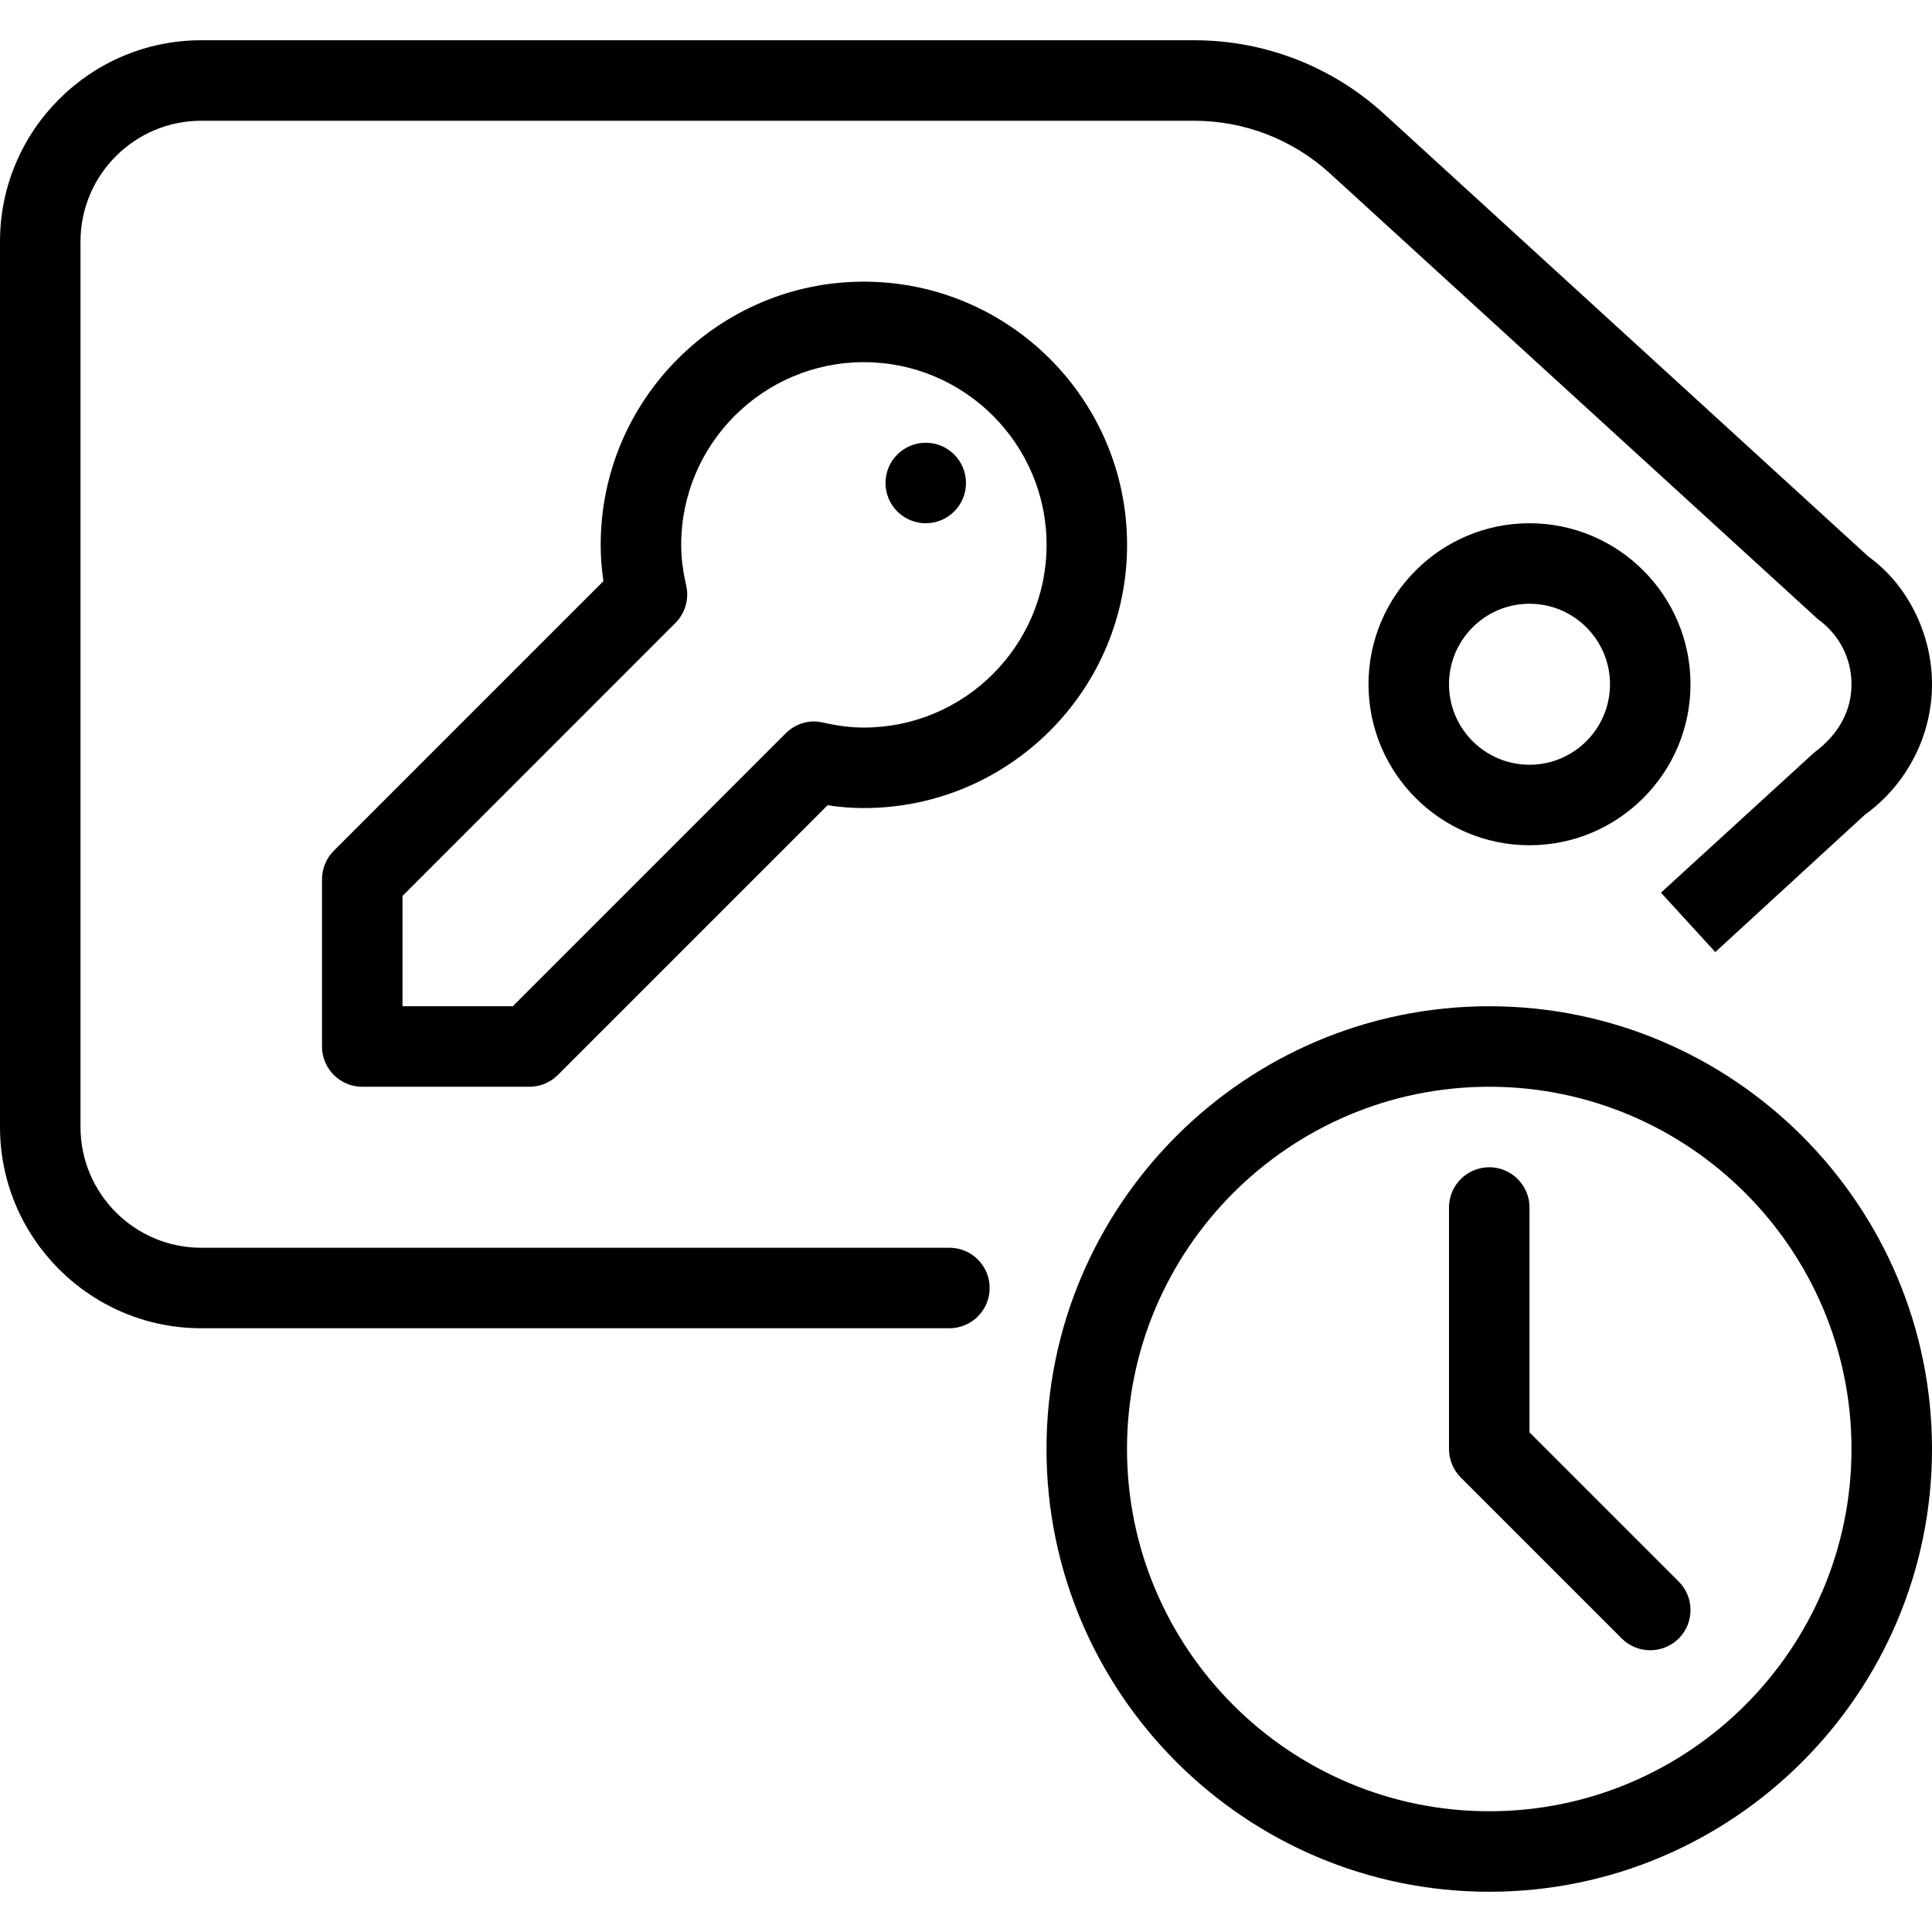 <?xml version="1.0" encoding="iso-8859-1"?>
<!-- Generator: Adobe Illustrator 19.0.0, SVG Export Plug-In . SVG Version: 6.00 Build 0)  -->
<svg version="1.1" id="Layer_1" xmlns="http://www.w3.org/2000/svg" xmlns:xlink="http://www.w3.org/1999/xlink" x="0px" y="0px"
	 viewBox="0 0 24 24" style="enable-background:new 0 0 24 24;" xml:space="preserve">
<g>
	<g>
		<path d="M11.794,15.5H2.5C1.673,15.5,1,14.827,1,14V3c0-0.827,0.673-1.5,1.5-1.5h12.334c0.626,0,1.226,0.233,1.688,0.655
			l6.059,5.535C22.847,7.882,23,8.177,23,8.5s-0.153,0.619-0.464,0.849l-1.903,1.74l0.675,0.738l1.857-1.705
			C23.688,9.745,24,9.139,24,8.5c0-0.637-0.312-1.244-0.79-1.586l-6.014-5.497C16.55,0.826,15.712,0.5,14.835,0.5H2.5
			C1.121,0.5,0,1.622,0,3v11c0,1.378,1.121,2.5,2.5,2.5h9.294c0.276,0,0.5-0.224,0.5-0.5S12.07,15.5,11.794,15.5z M19,6.5
			c-1.103,0-2,0.897-2,2s0.897,2,2,2c1.103,0,2-0.897,2-2C21,7.397,20.103,6.5,19,6.5z M19,9.5c-0.552,0-1-0.449-1-1s0.448-1,1-1
			s1,0.449,1,1S19.552,9.5,19,9.5z M11.5,6.5C11.776,6.5,12,6.276,12,6s-0.224-0.5-0.5-0.5S11,5.724,11,6S11.224,6.5,11.5,6.5z
			 M19,17.793V15c0-0.276-0.224-0.5-0.5-0.5S18,14.724,18,15v3c0,0.133,0.053,0.26,0.146,0.354l2,2
			c0.098,0.097,0.226,0.146,0.354,0.146s0.256-0.049,0.354-0.146c0.195-0.195,0.195-0.512,0-0.707L19,17.793z M4,10.923V13
			c0,0.276,0.224,0.5,0.5,0.5h2.077c0.133,0,0.26-0.053,0.354-0.147l3.35-3.35c0.154,0.024,0.304,0.035,0.45,0.035
			c1.803,0,3.27-1.467,3.27-3.27s-1.467-3.269-3.27-3.269S7.462,4.965,7.462,6.768c0,0.149,0.011,0.298,0.034,0.451l-3.35,3.35
			C4.053,10.663,4,10.79,4,10.923z M5,11.13l3.39-3.391c0.122-0.122,0.173-0.298,0.134-0.466C8.483,7.094,8.462,6.929,8.462,6.768
			c0-1.251,1.018-2.269,2.269-2.269c1.251,0,2.27,1.018,2.27,2.269c0,1.252-1.019,2.27-2.27,2.27c-0.157,0-0.322-0.02-0.506-0.062
			C10.057,8.935,9.881,8.988,9.76,9.11L6.37,12.5H5V11.13z M18.5,12.5c-3.032,0-5.5,2.467-5.5,5.5s2.468,5.5,5.5,5.5
			S24,21.033,24,18S21.532,12.5,18.5,12.5z M18.5,22.5c-2.481,0-4.5-2.019-4.5-4.5s2.019-4.5,4.5-4.5S23,15.519,23,18
			S20.981,22.5,18.5,22.5z"/>
	</g>
</g>
</svg>
